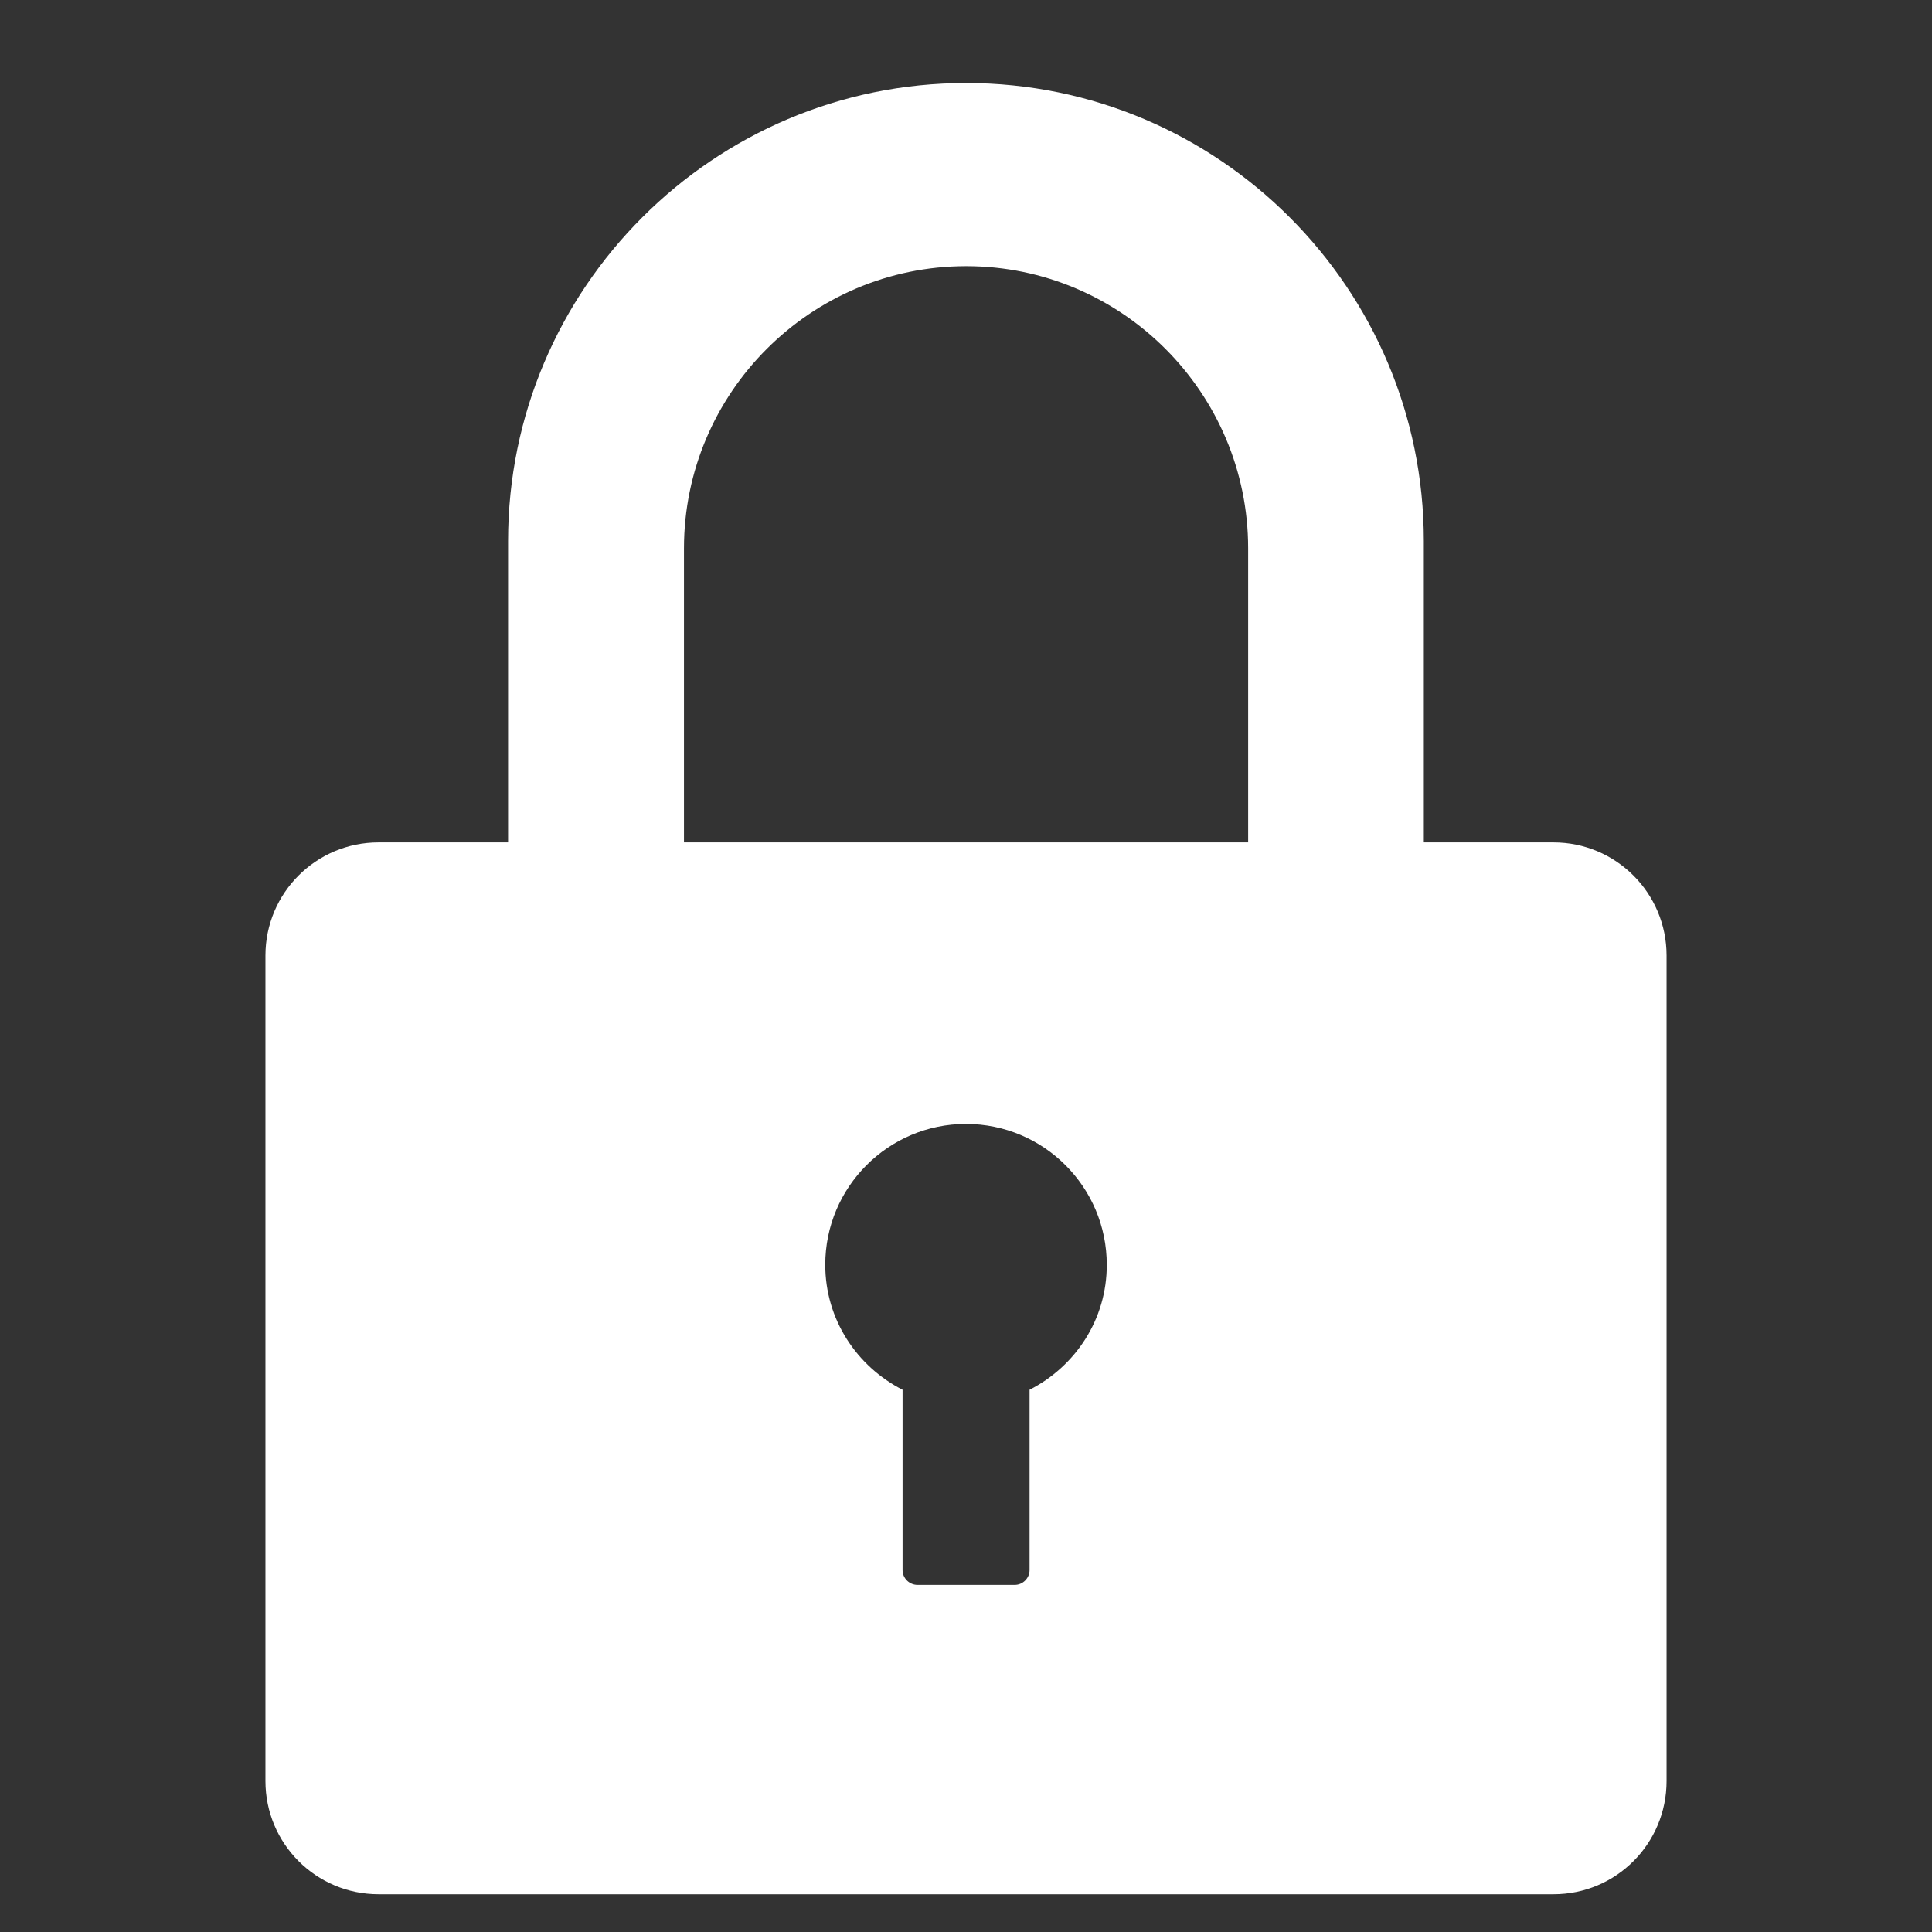 <?xml version="1.0" standalone="no"?><!DOCTYPE svg PUBLIC "-//W3C//DTD SVG 1.1//EN" "http://www.w3.org/Graphics/SVG/1.1/DTD/svg11.dtd"><svg t="1494399819449" class="icon" style="" viewBox="0 0 1024 1024" version="1.1" xmlns="http://www.w3.org/2000/svg" p-id="7412" xmlns:xlink="http://www.w3.org/1999/xlink" width="32" height="32"><rect x="0" y="0" width="1024" height="1024" fill="#333333" stroke="none"/><defs><style type="text/css"></style></defs><path d="M823.371 446.499l-68.717 0 0-159.816c0-133.843-108.783-242.683-242.621-242.683-133.843 0-242.746 108.84-242.746 242.683l0 159.816-68.659 0c-33.106 0-59.937 26.828-59.937 59.937l0 437.563c0 33.168 26.832 60 59.937 60l622.805 0c33.111 0 59.88-26.832 59.88-60l0-437.563c-0.005-33.111-26.827-59.937-59.943-59.937zM545.691 736.621l0 95.549c0 4.268-3.532 7.868-7.867 7.868l-51.523 0c-4.388 0-7.925-3.6-7.925-7.868l0-95.549c-24.206-12.379-40.972-37.195-40.972-66.283 0-41.155 33.413-74.631 74.573-74.631 41.217 0 74.635 33.475 74.635 74.631 0.057 29.088-16.709 53.904-40.92 66.283zM661.544 446.499l-299.026 0 0-155.856c0-82.44 67.132-149.573 149.572-149.573s149.453 67.133 149.453 149.573l0 155.856z" p-id="7413" fill="#ffffff"></path></svg>